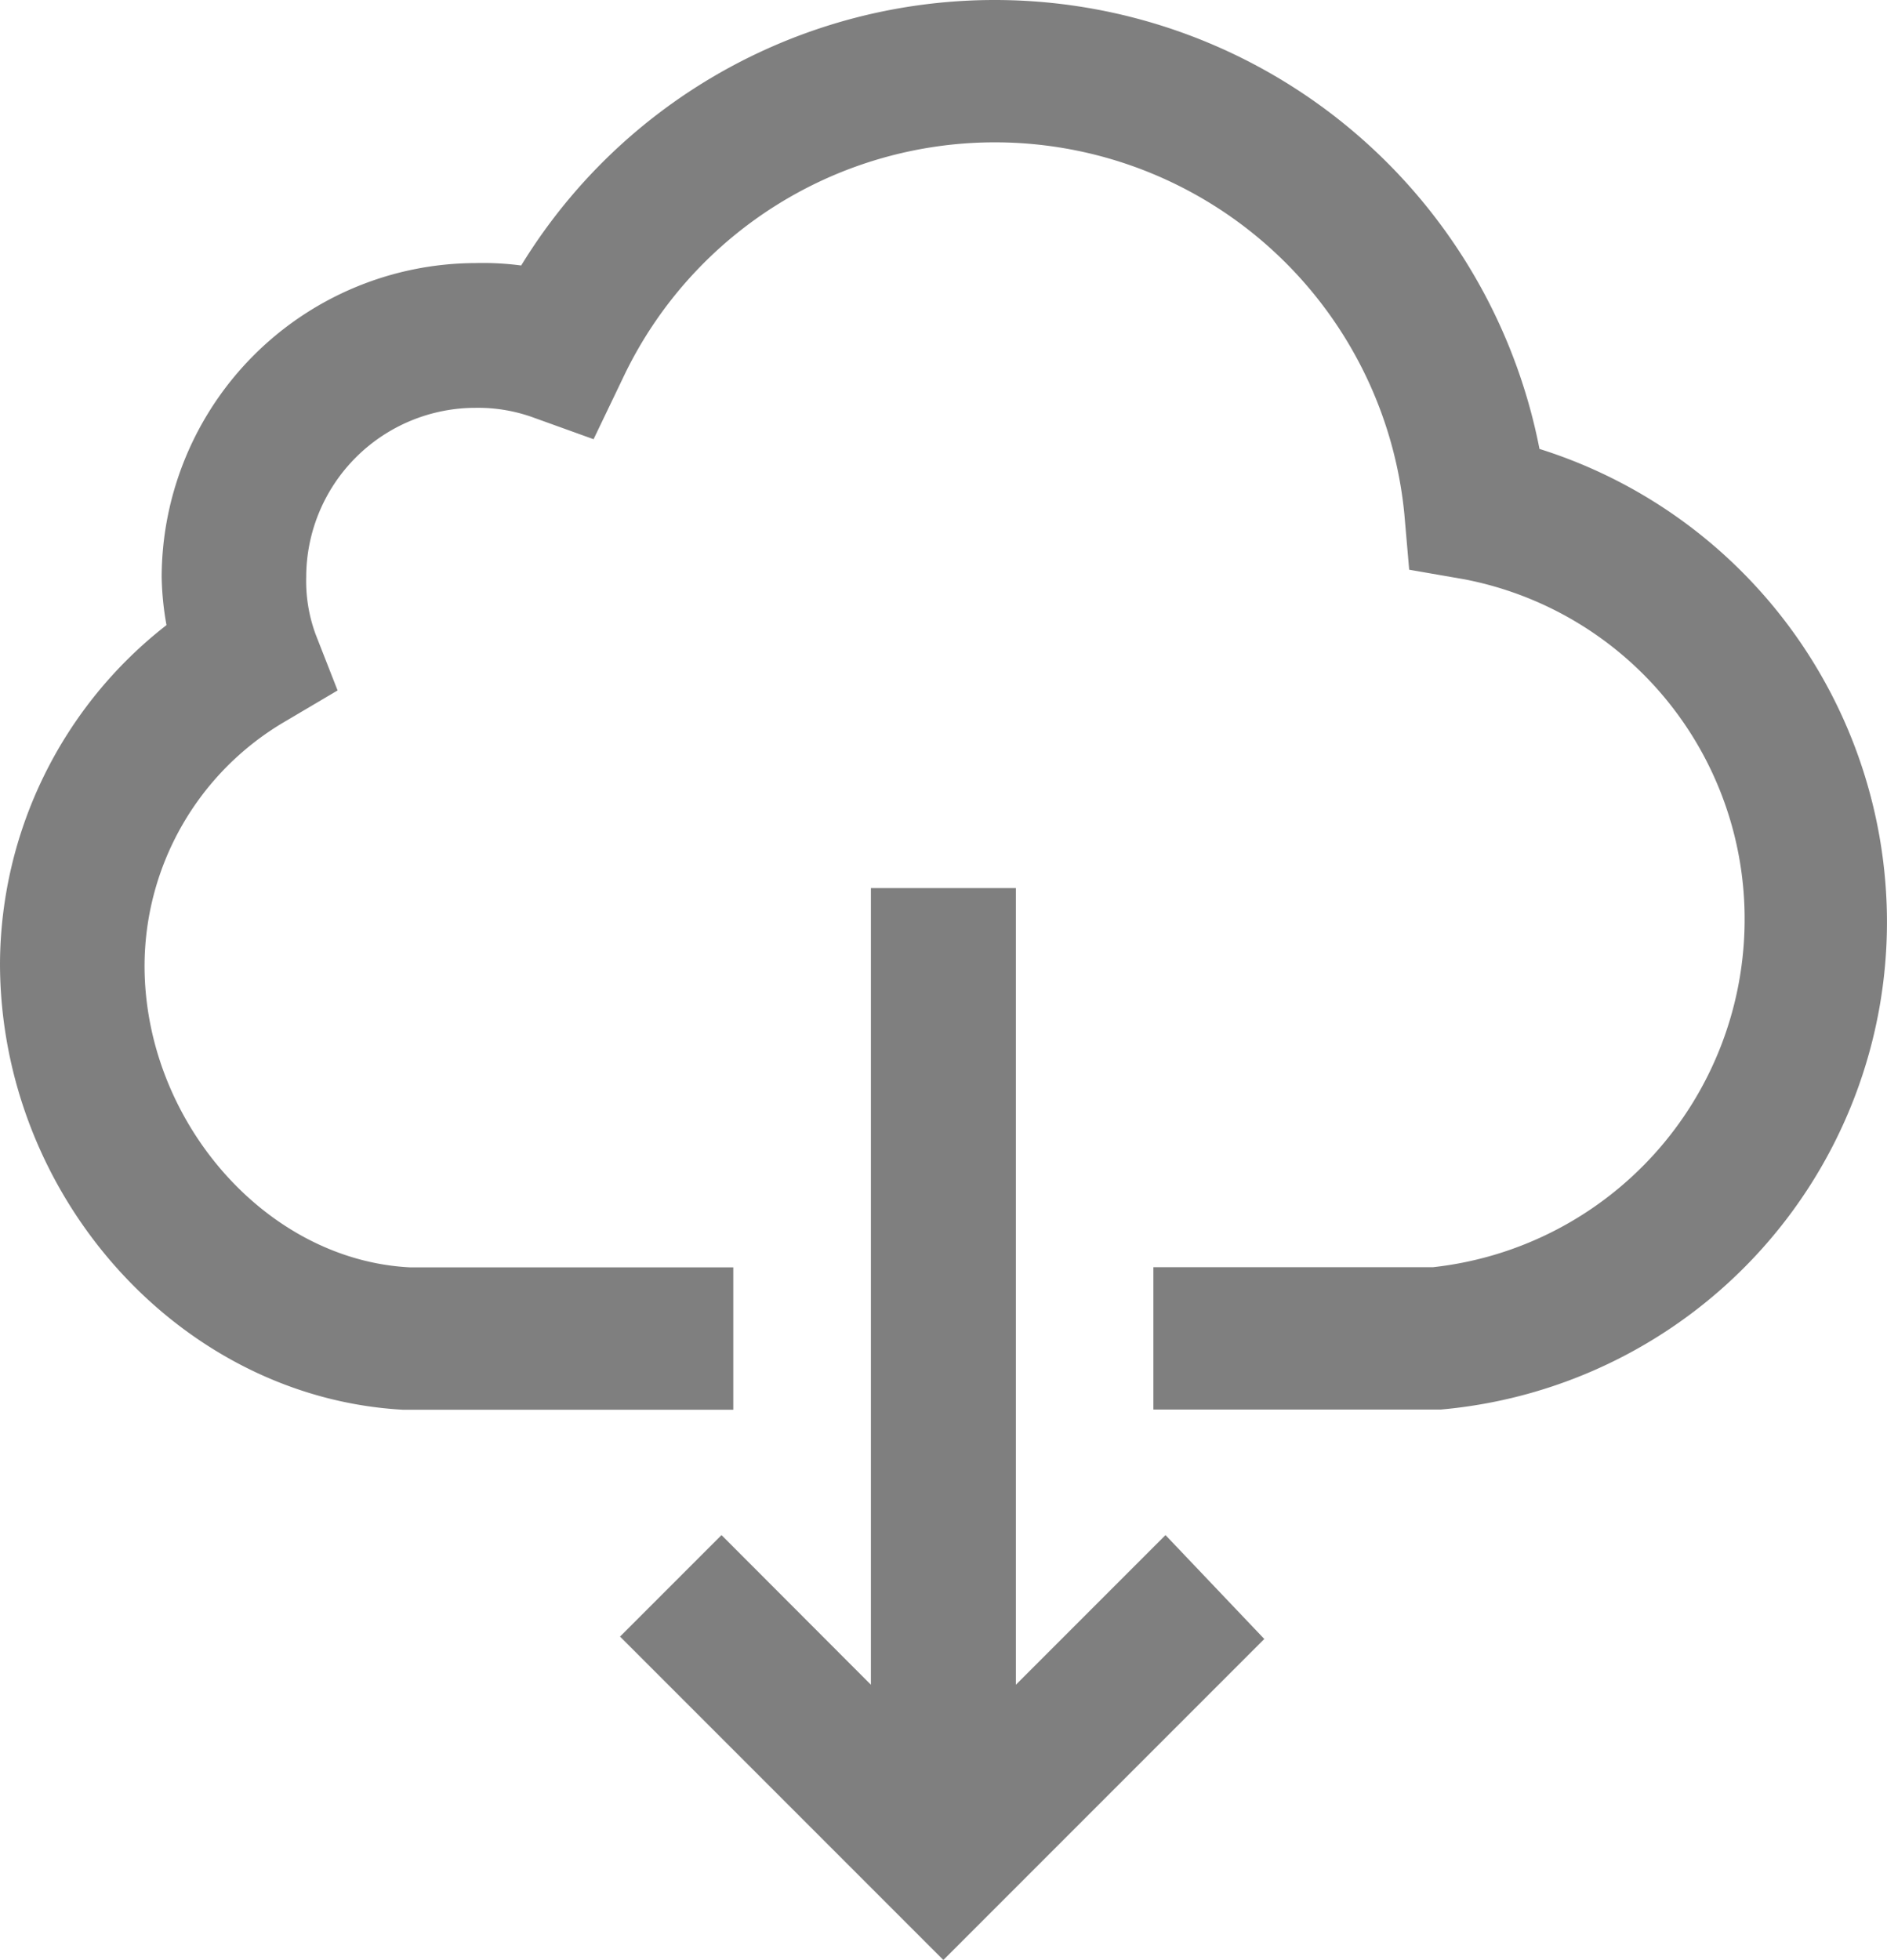 <svg xmlns="http://www.w3.org/2000/svg" viewBox="0 0 44.634 46.346">
  <defs>
    <style>
      .cls-1 {
        opacity: 0.5;
      }
    </style>
  </defs>
  <g id="noun_Download_213406_1_" data-name="noun_Download_213406 (1)" class="cls-1" transform="translate(-10.9 -9.4)">
    <path id="Path_132" data-name="Path 132" d="M14.724,23.041a7.442,7.442,0,0,1,7.42-7.42,6.907,6.907,0,0,1,1.084.057,13.129,13.129,0,0,1,24.086,4.338,11.736,11.736,0,0,1,8.219,11.13A11.573,11.573,0,0,1,44.974,42.732H38.182V39.365H44.8A8.274,8.274,0,0,0,52.166,31.2a8.177,8.177,0,0,0-6.621-8.1l-1.313-.228-.114-1.313a9.731,9.731,0,0,0-18.493-3.2l-.685,1.427-1.427-.514a3.837,3.837,0,0,0-1.37-.228,4.007,4.007,0,0,0-4,4,3.638,3.638,0,0,0,.228,1.37l.514,1.313-1.256.742a6.708,6.708,0,0,0-3.31,5.765c0,3.653,2.854,6.963,6.278,7.135h7.648v3.367H20.432C15.181,42.447,10.9,37.71,10.9,32.173a10.2,10.2,0,0,1,3.938-7.991A7.027,7.027,0,0,1,14.724,23.041ZM31.5,30.4V49.239L27.966,45.7l-2.4,2.4,7.648,7.648,7.591-7.591L38.468,45.7l-3.539,3.539V30.4H31.5Z"/>
  </g>
</svg>
